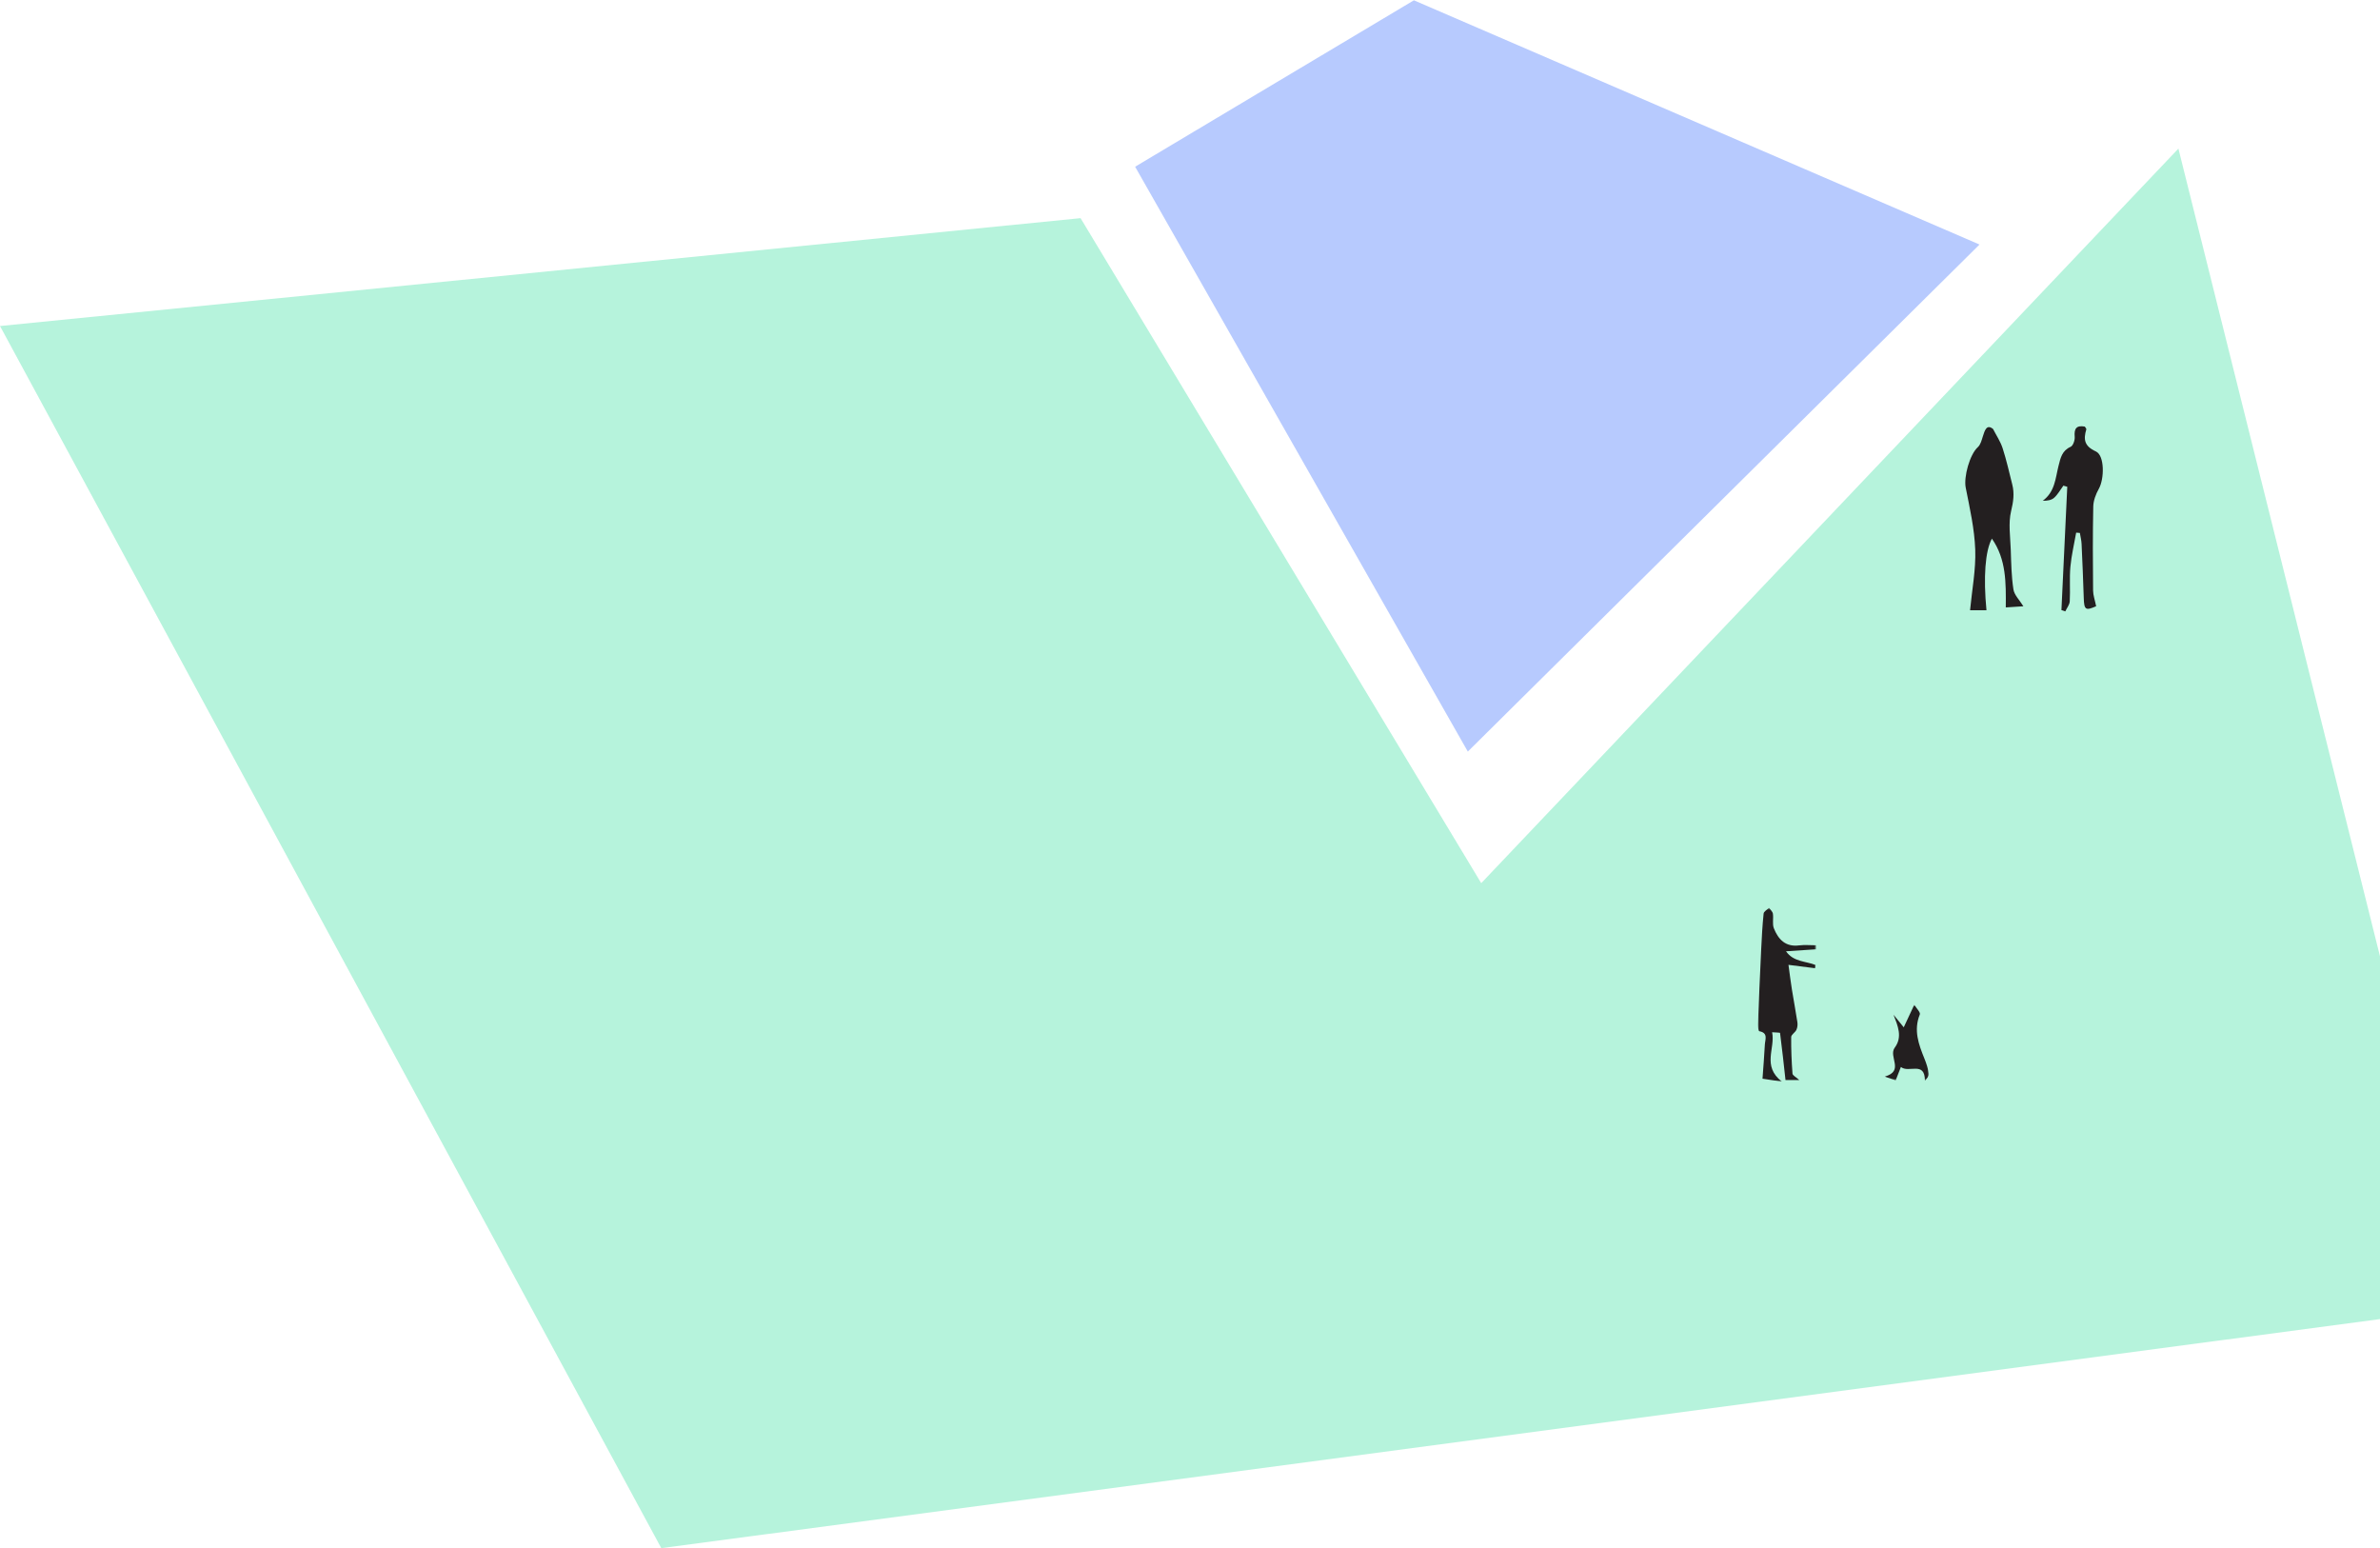 <?xml version="1.0" encoding="UTF-8"?>
<svg width="1033px" height="672px" viewBox="0 0 1033 672" version="1.1" xmlns="http://www.w3.org/2000/svg" xmlns:xlink="http://www.w3.org/1999/xlink">
    <!-- Generator: Sketch 46.2 (44496) - http://www.bohemiancoding.com/sketch -->
    <title>Overlay</title>
    <desc>Created with Sketch.</desc>
    <defs>
        <polygon id="path-1" points="25.259 0.563 0 0.563 0 76 25.259 76"></polygon>
        <polygon id="path-3" points="19.186 0.631 19.186 33.641 0.013 33.641 0.013 0.631 19.186 0.631"></polygon>
    </defs>
    <g id="Design" stroke="none" stroke-width="1" fill="none" fill-rule="evenodd">
        <g id="Landing" transform="translate(-407, -118)">
            <g id="Header" transform="translate(-538, -619)">
                <g id="Overlay" transform="translate(945, 733)">
                    <polygon id="Header" fill-opacity="0.37" fill="#39DFA1" style="mix-blend-mode: multiply;" points="0 145.5 469 98.681 642.903 387.308 945.5 68.5 1071.027 571.436 287.027 675.936"></polygon>
                    <polygon id="Header" fill="#0045FA" style="mix-blend-mode: multiply;" opacity="0.283" transform="translate(673.288, 168.837) rotate(2) translate(-673.288, -168.837) " points="489.56 82.722 607.966 6.313 857.015 103.681 642.734 331.362"></polygon>
                    <g id="Page-1" transform="translate(853, 189)" fill="#231F20">
                        <path d="M12.053,1.188 C13.469,3.962 15.267,6.612 16.212,9.539 C17.884,14.707 19.064,20.035 20.396,25.308 C21.375,29.188 20.866,32.767 19.895,36.792 C18.622,42.071 19.541,47.908 19.733,53.498 C19.93,59.285 20.012,65.118 20.896,70.816 C21.279,73.275 23.55,75.439 25.212,78.141 C22.916,78.288 20.445,78.445 17.575,78.629 C17.666,67.91 17.812,57.748 11.55,48.783 C8.643,54.117 7.801,65.543 9.195,79.856 L2.076,79.856 C2.918,70.945 4.633,62.209 4.319,53.545 C3.993,44.535 1.946,35.547 0.185,26.642 C-0.738,21.976 1.915,12.259 5.449,9.069 C6.601,8.03 7.085,6.122 7.585,4.521 C8.473,1.665 9.315,-1.018 12.053,1.188" id="Fill-1"></path>
                        <path d="M56.8,78.115 C52.212,80.136 51.584,79.721 51.417,74.474 C51.169,66.663 50.843,58.854 50.474,51.048 C50.4,49.458 49.989,47.885 49.733,46.303 C49.199,46.26 48.664,46.216 48.13,46.173 C47.263,51.122 46.072,56.042 45.618,61.028 C45.169,65.983 45.612,71.013 45.34,75.993 C45.258,77.477 44.078,78.901 43.401,80.352 C42.843,80.167 42.286,79.981 41.73,79.795 C42.574,61.952 43.419,44.108 44.264,26.265 C43.699,26.104 43.135,25.944 42.571,25.783 C41.27,27.552 40.19,29.562 38.599,31.011 C37.434,32.071 35.599,32.395 33.633,32.334 C38.962,28.419 39.133,22.477 40.467,17.21 C41.34,13.761 41.949,10.604 45.739,8.913 C46.797,8.44 47.62,6.022 47.493,4.591 C47.19,1.134 48.106,-0.52 51.874,0.144 C52.102,0.545 52.62,1.045 52.526,1.362 C51.227,5.74 51.648,8.641 56.678,10.929 C60.502,12.67 60.413,22.795 57.947,27.181 C56.657,29.478 55.602,32.256 55.547,34.84 C55.292,46.984 55.362,59.137 55.471,71.286 C55.489,73.377 56.261,75.462 56.8,78.115" id="Fill-3"></path>
                    </g>
                    <g id="Page-1" transform="translate(763, 397)">
                        <g id="Group-3" transform="translate(0, 0.437)">
                            <mask id="mask-2" fill="white">
                                <use xlink:href="#path-1"></use>
                            </mask>
                            <g id="Clip-2"></g>
                            <path d="M10.389,76.001 C6.663,75.442 4.462,75.115 1.987,74.745 C2.355,69.553 2.761,64.772 3.001,59.981 C3.114,57.752 4.578,54.852 0.571,54.129 C0.2,54.062 -0.037,52.127 0.004,51.072 C0.429,40.272 0.894,29.473 1.41,18.677 C1.66,13.464 1.938,8.248 2.473,3.062 C2.566,2.158 4.004,1.393 4.821,0.562 C5.405,1.415 6.36,2.211 6.498,3.128 C6.814,5.223 6.174,7.599 6.916,9.466 C8.814,14.241 11.935,17.645 17.866,16.884 C20.292,16.573 22.792,16.832 25.259,16.832 C25.257,17.415 25.254,17.995 25.251,18.578 C21.136,18.848 17.02,19.117 12.191,19.433 C15.403,24.101 20.79,23.686 25.04,25.398 C24.975,25.863 24.909,26.331 24.843,26.796 C21.218,26.335 17.594,25.875 13.256,25.326 C13.755,28.948 14.182,32.486 14.743,36.002 C15.5,40.755 16.417,45.484 17.131,50.243 C17.291,51.309 17.146,52.575 16.695,53.538 C16.155,54.694 14.45,55.617 14.438,56.653 C14.379,61.944 14.604,67.246 15.003,72.525 C15.066,73.34 16.548,74.046 17.931,75.314 L11.966,75.314 C11.221,68.54 10.493,61.703 9.601,54.888 C9.575,54.688 7.819,54.715 6.16,54.577 C7.613,61.678 1.64,69.171 10.389,76.001" id="Fill-1" fill="#231F20" mask="url(#mask-2)"></path>
                        </g>
                        <g id="Group-6" transform="translate(55, 42.437)">
                            <mask id="mask-4" fill="white">
                                <use xlink:href="#path-3"></use>
                            </mask>
                            <g id="Clip-5"></g>
                            <path d="M7.054,27.645 C6.148,29.973 5.554,31.496 4.79,33.456 C3.554,33.033 2.283,32.598 0.013,31.821 C8.746,29.386 1.479,23.144 4.394,19.246 C7.852,14.62 5.71,9.761 3.846,4.972 C5.066,6.473 6.286,7.973 8.288,10.436 C9.814,7.168 11.044,4.531 12.864,0.631 C13.825,2.233 15.622,3.975 15.27,4.839 C12.475,11.698 14.753,17.835 17.277,24.054 C18.127,26.151 18.849,28.36 19.173,30.584 C19.313,31.547 18.296,32.679 17.479,33.641 C17.498,24.882 10.423,30.447 7.054,27.645" id="Fill-4" fill="#231F20" mask="url(#mask-4)"></path>
                        </g>
                    </g>
                </g>
            </g>
        </g>
    </g>
</svg>